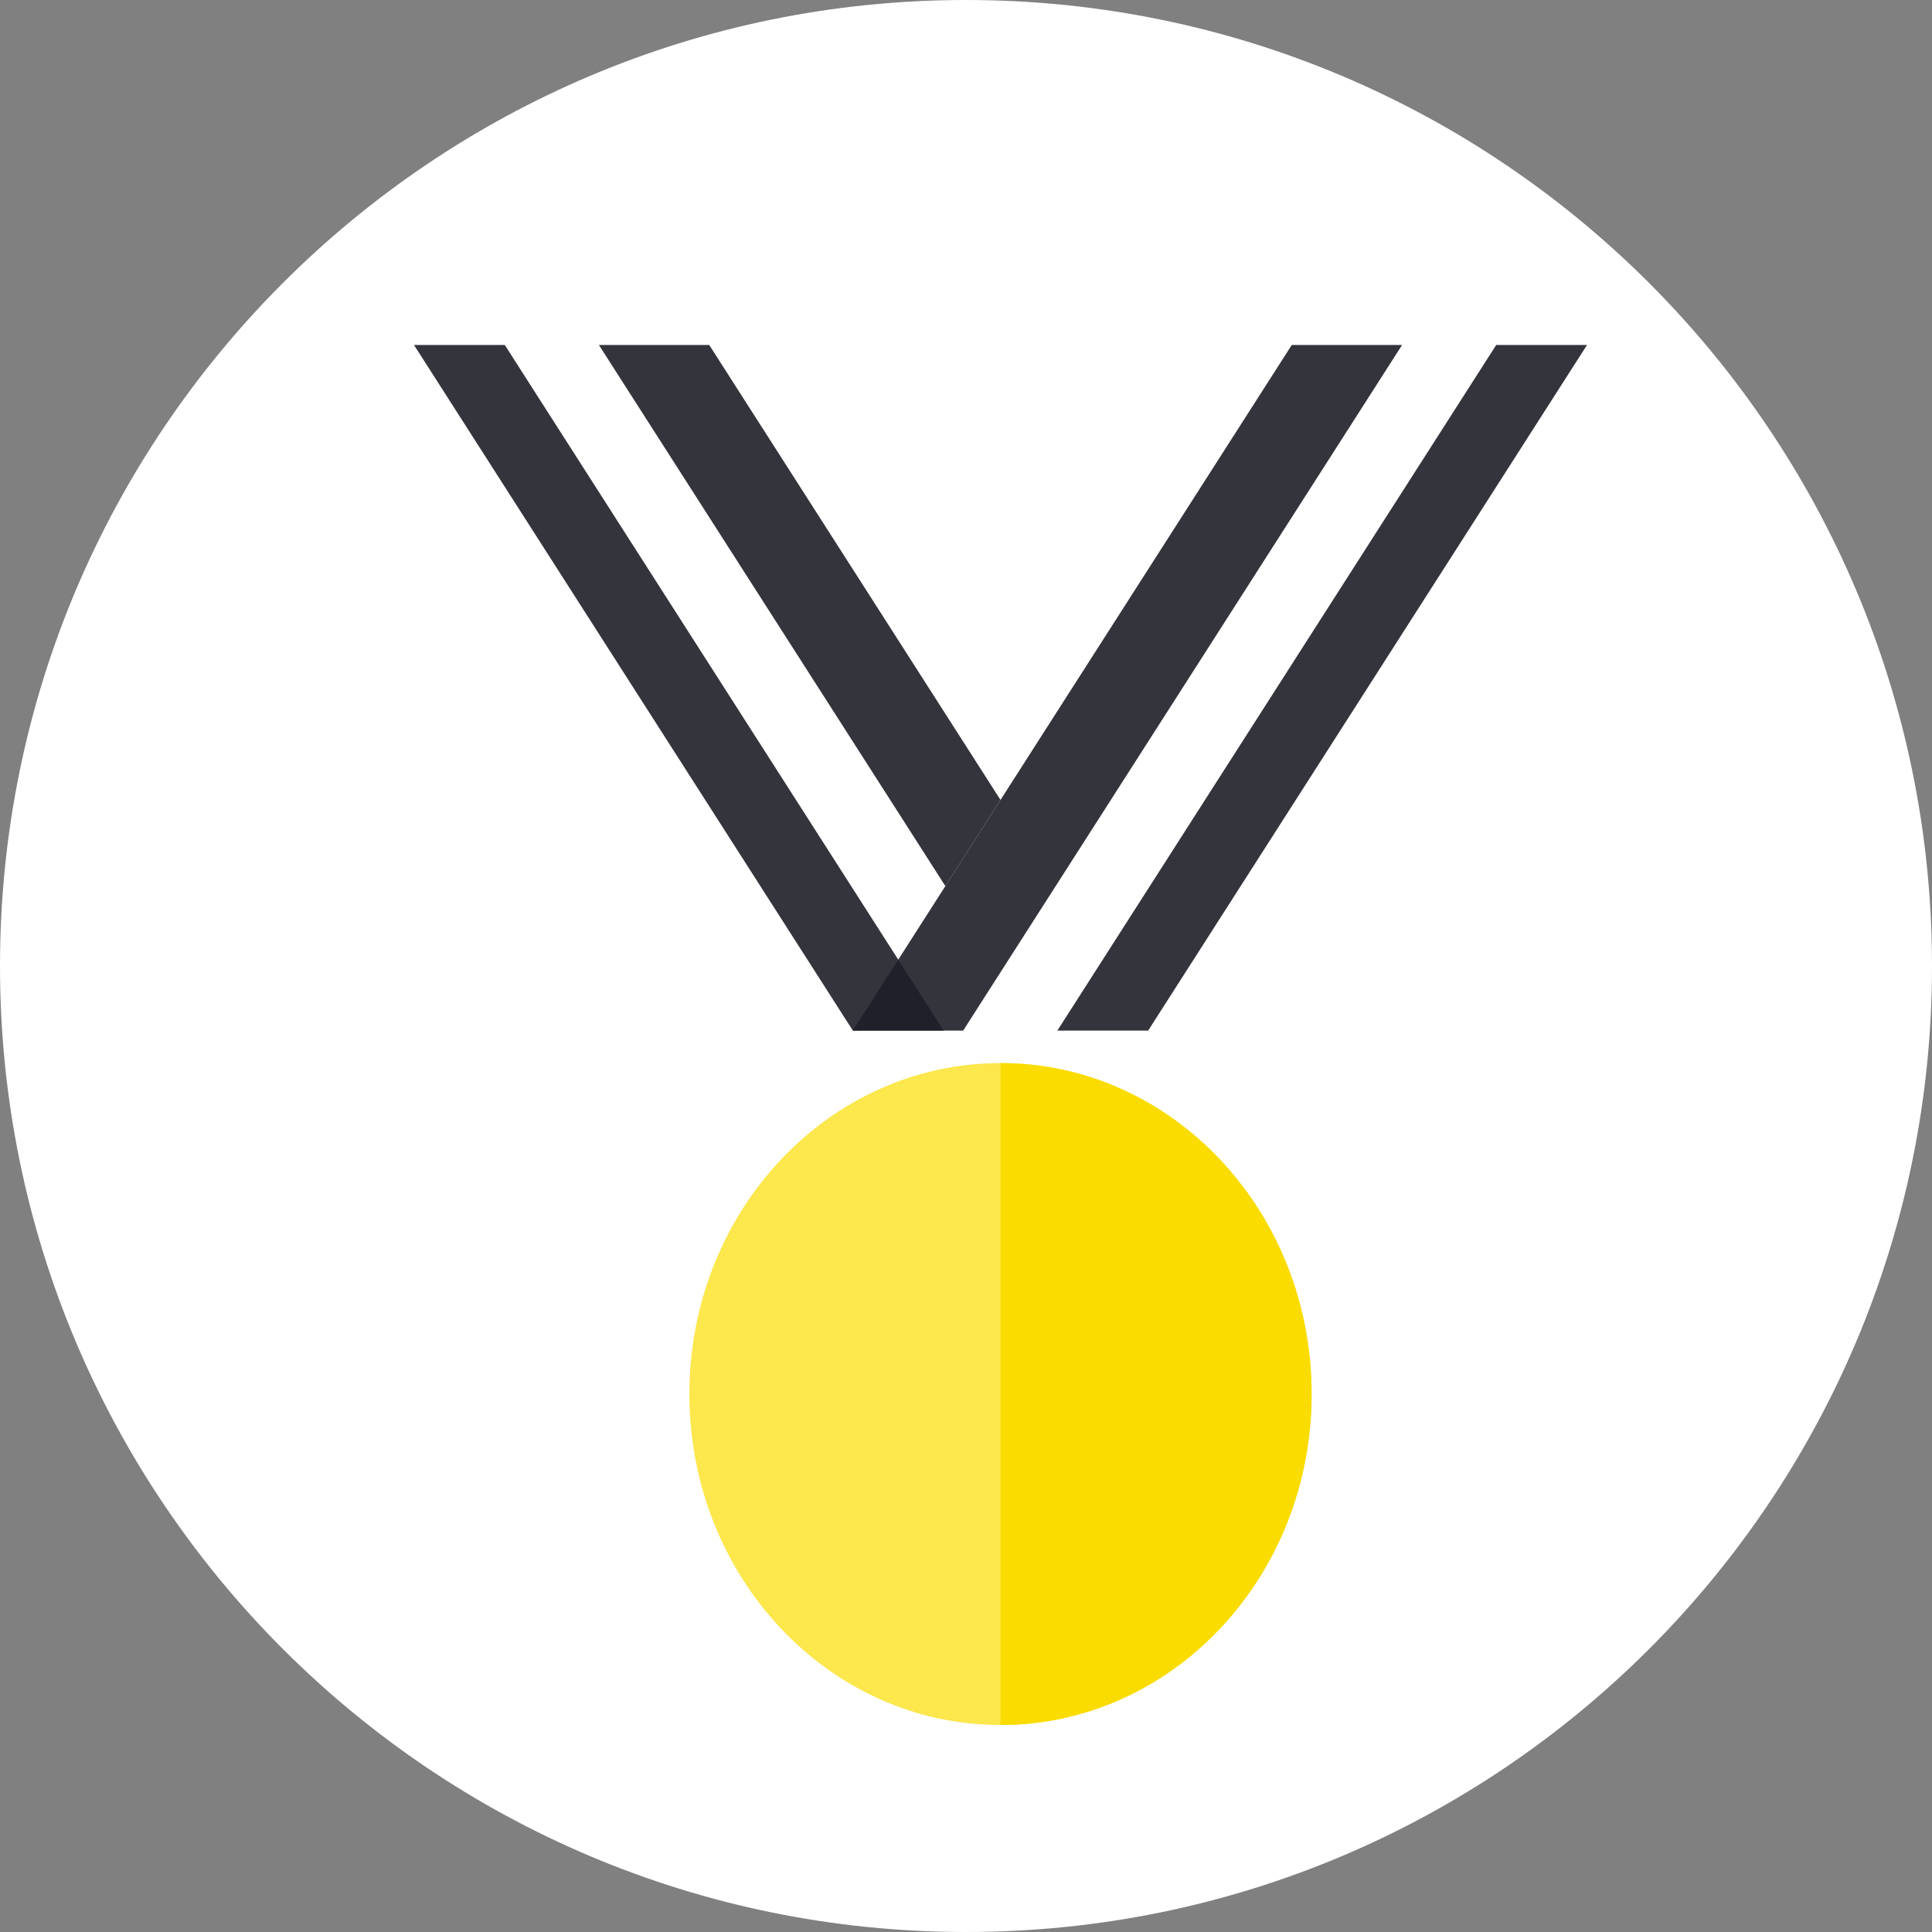 <svg width="28" height="28" viewBox="0 0 28 28" fill="none" xmlns="http://www.w3.org/2000/svg">
<rect x="0" y="0" width="28" height="28" fill="#808080" stroke="none"/>
<path d="M28 14C28 21.732 21.732 28 14 28C6.268 28 0 21.732 0 14C0 6.268 6.268 0 14 0C21.732 0 28 6.268 28 14Z" fill="white"/>
<path d="M14.5 25C16.99 25 19.009 22.853 19.009 20.204C19.009 17.555 16.99 15.407 14.5 15.407C12.01 15.407 9.991 17.555 9.991 20.204C9.991 22.853 12.01 25 14.5 25Z" fill="#FCE74D"/>
<path fill-rule="evenodd" clip-rule="evenodd" d="M14.5 15.407V25C16.99 25 19.009 22.853 19.009 20.204C19.009 17.555 16.99 15.407 14.5 15.407Z" fill="#FADC00"/>
<path fill-rule="evenodd" clip-rule="evenodd" d="M6 5L12.36 14.936H16.64L10.279 5H6Z" fill="white"/>
<path fill-rule="evenodd" clip-rule="evenodd" d="M12.36 14.936H16.64L23 5H18.721L12.36 14.936Z" fill="white"/>
<path fill-rule="evenodd" clip-rule="evenodd" d="M15.324 14.936H16.64L23 5H21.684L15.324 14.936Z" fill="#1E1E28" fill-opacity="0.9"/>
<path fill-rule="evenodd" clip-rule="evenodd" d="M12.36 14.936H13.959L20.32 5H18.721L12.36 14.936Z" fill="#1E1E28" fill-opacity="0.9"/>
<path fill-rule="evenodd" clip-rule="evenodd" d="M6 5L12.36 14.936H13.676L7.316 5H6Z" fill="#1E1E28" fill-opacity="0.9"/>
<path fill-rule="evenodd" clip-rule="evenodd" d="M8.68 5L13.701 12.842L14.5 11.593L10.279 5H8.68Z" fill="#1E1E28" fill-opacity="0.9"/>
</svg>
